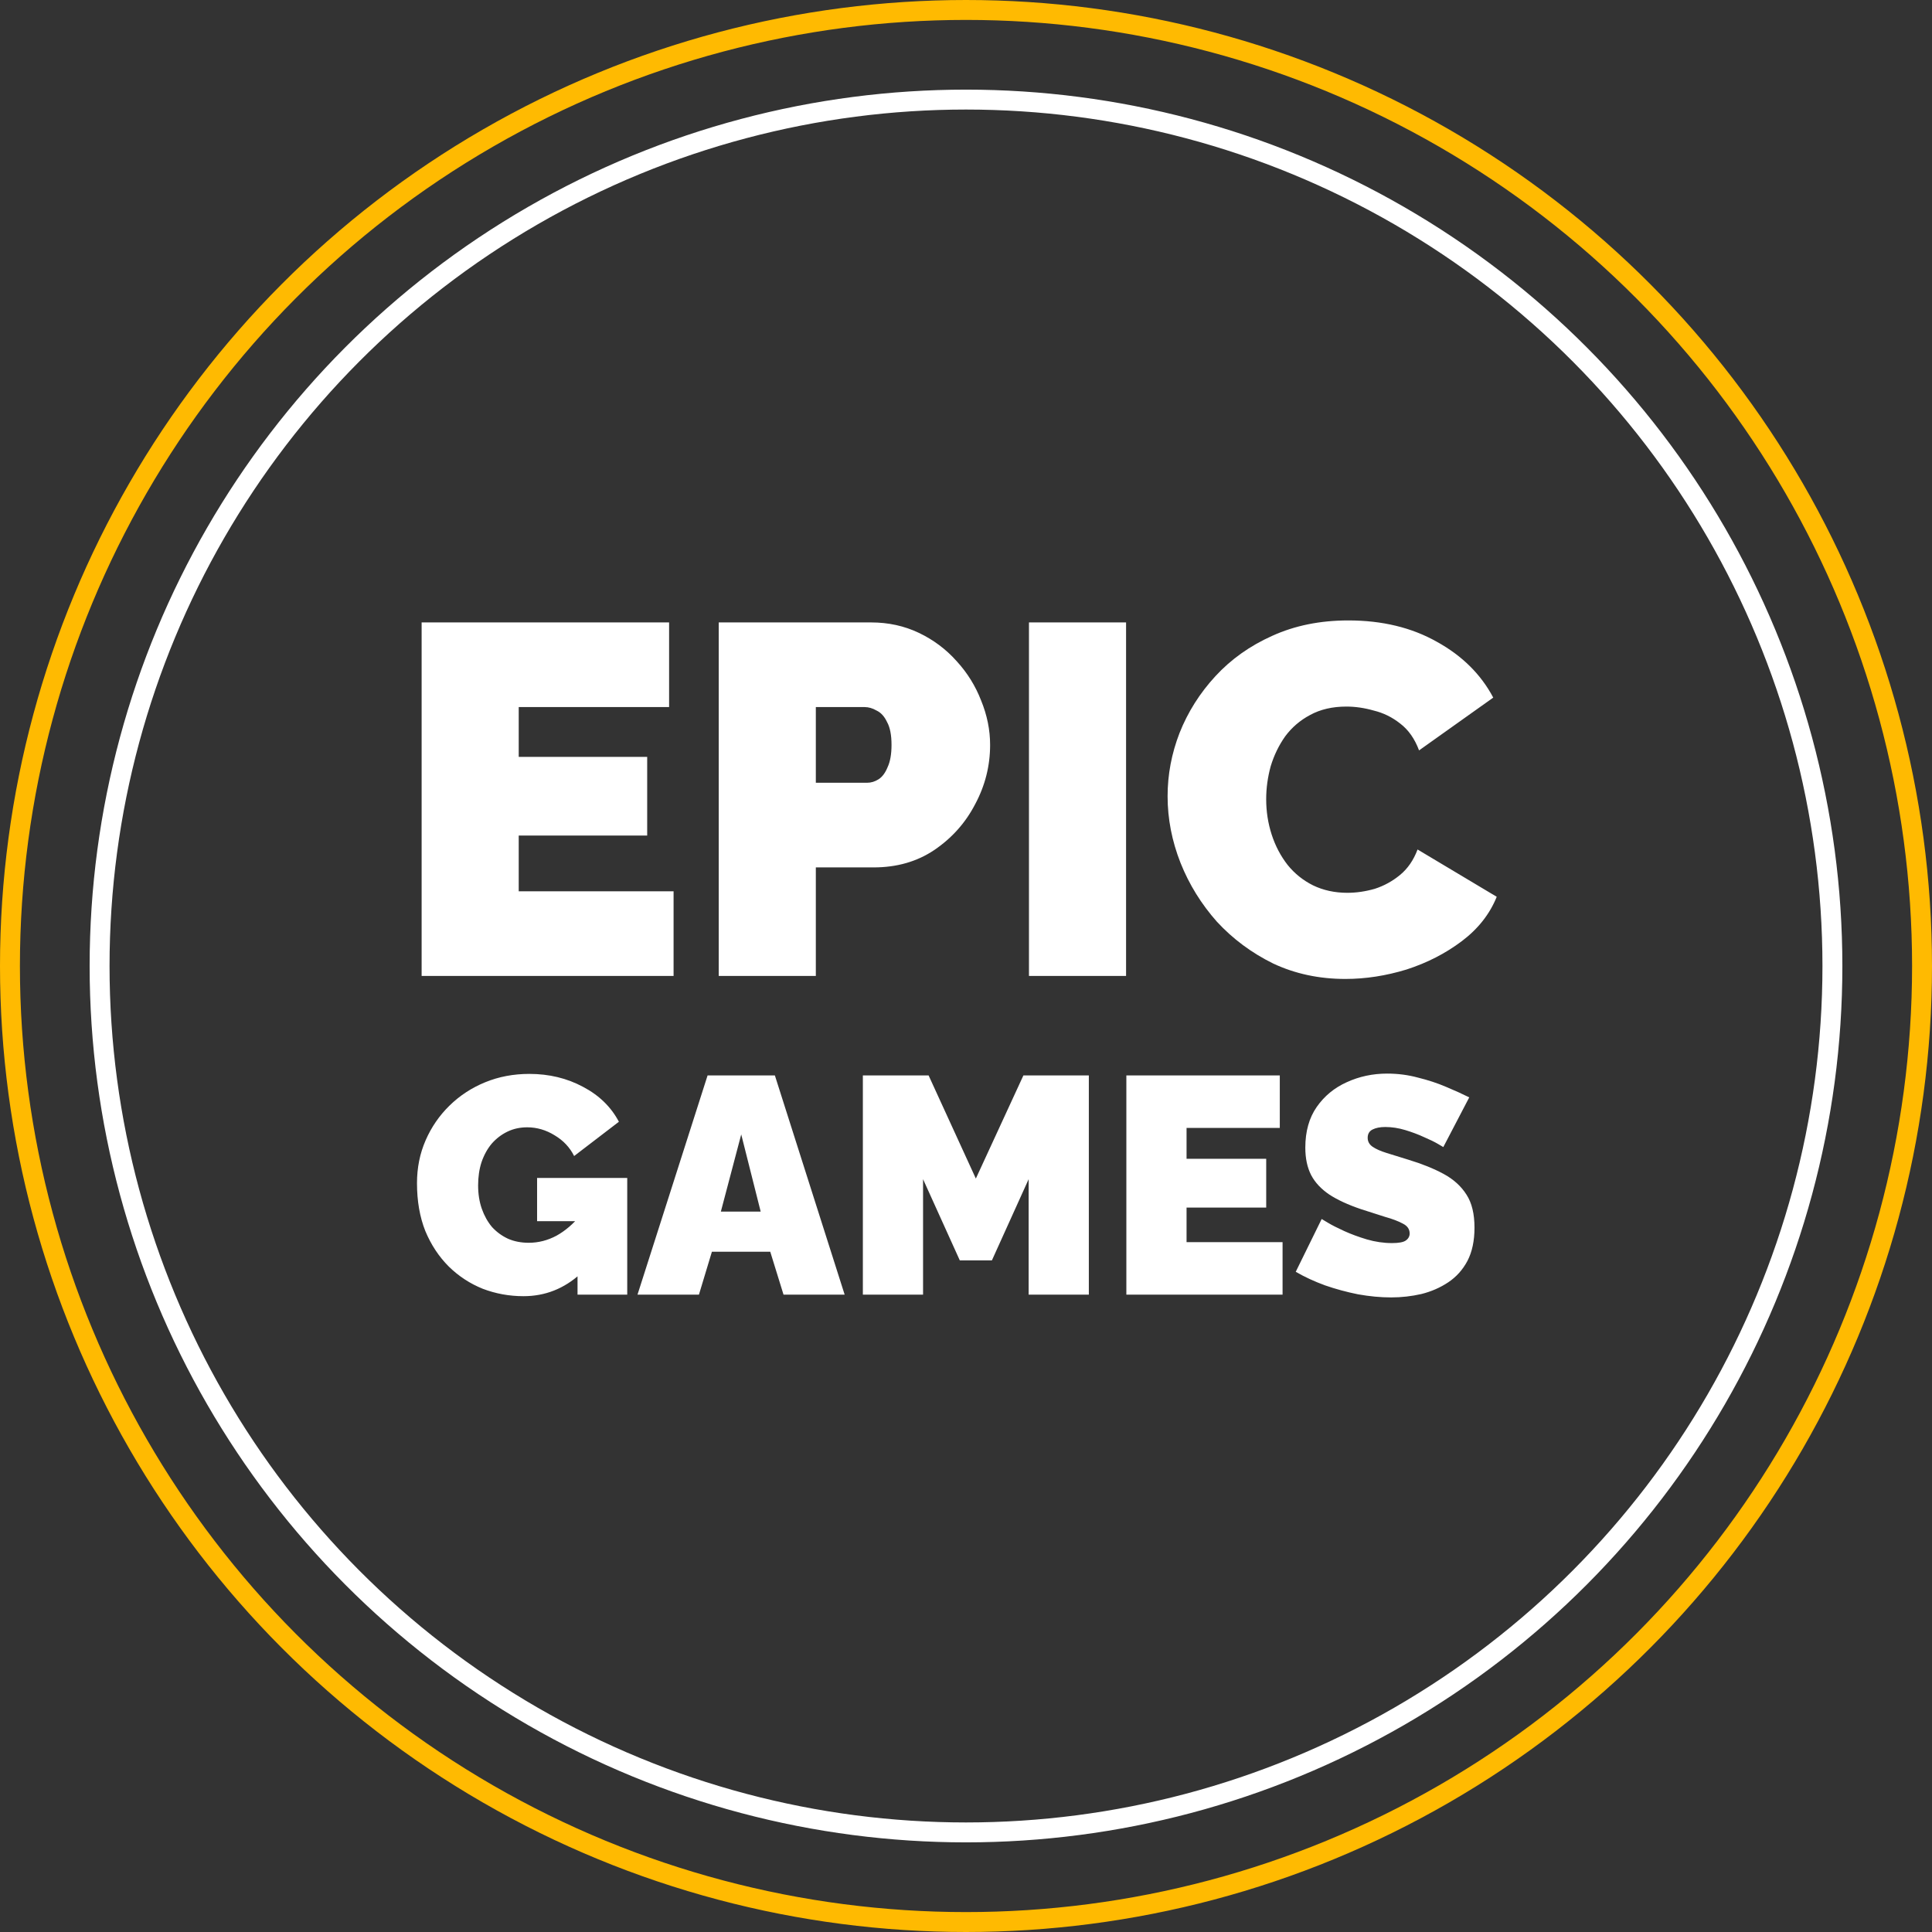 <svg width="194" height="194" viewBox="0 0 194 194" fill="none" xmlns="http://www.w3.org/2000/svg">
<rect x="0" y="0" width="194" height="194" fill="#333333" stroke="none"/>
<path d="M67.637 89.5V98H42.337V62.5H67.187V71H52.087V76H64.987V83.9H52.087V89.5H67.637ZM72.171 98V62.5H87.471C89.204 62.5 90.804 62.85 92.271 63.55C93.738 64.25 95.004 65.2 96.071 66.4C97.138 67.567 97.954 68.883 98.521 70.35C99.121 71.817 99.421 73.3 99.421 74.8C99.421 76.9 98.921 78.883 97.921 80.75C96.954 82.617 95.588 84.15 93.821 85.35C92.088 86.517 90.054 87.1 87.721 87.1H81.921V98H72.171ZM81.921 78.6H87.071C87.471 78.6 87.854 78.483 88.221 78.25C88.588 78.017 88.888 77.617 89.121 77.05C89.388 76.483 89.521 75.733 89.521 74.8C89.521 73.8 89.371 73.033 89.071 72.5C88.804 71.933 88.454 71.55 88.021 71.35C87.621 71.117 87.221 71 86.821 71H81.921V78.6ZM103.323 98V62.5H113.073V98H103.323ZM117.243 79.95C117.243 77.783 117.643 75.667 118.443 73.6C119.276 71.5 120.476 69.6 122.043 67.9C123.609 66.2 125.509 64.85 127.743 63.85C130.009 62.817 132.559 62.3 135.393 62.3C138.793 62.3 141.759 63.017 144.293 64.45C146.826 65.85 148.709 67.717 149.943 70.05L142.493 75.35C142.059 74.183 141.426 73.283 140.593 72.65C139.793 72.017 138.909 71.583 137.943 71.35C137.009 71.083 136.093 70.95 135.193 70.95C133.793 70.95 132.576 71.233 131.543 71.8C130.543 72.333 129.709 73.05 129.043 73.95C128.409 74.85 127.926 75.85 127.593 76.95C127.293 78.05 127.143 79.15 127.143 80.25C127.143 81.483 127.326 82.667 127.693 83.8C128.059 84.933 128.593 85.95 129.293 86.85C129.993 87.717 130.843 88.4 131.843 88.9C132.876 89.4 134.026 89.65 135.293 89.65C136.193 89.65 137.109 89.517 138.043 89.25C138.976 88.95 139.826 88.483 140.593 87.85C141.359 87.217 141.943 86.367 142.343 85.3L150.293 90.05C149.593 91.783 148.426 93.267 146.793 94.5C145.159 95.733 143.309 96.683 141.243 97.35C139.176 97.983 137.126 98.3 135.093 98.3C132.459 98.3 130.043 97.783 127.843 96.75C125.676 95.683 123.793 94.283 122.193 92.55C120.626 90.783 119.409 88.817 118.543 86.65C117.676 84.45 117.243 82.217 117.243 79.95Z" fill="white"/>
<path d="M52.567 130.155C51.141 130.155 49.777 129.907 48.475 129.411C47.193 128.894 46.057 128.15 45.065 127.179C44.073 126.187 43.287 124.999 42.709 123.614C42.151 122.209 41.872 120.607 41.872 118.809C41.872 117.259 42.161 115.823 42.74 114.5C43.318 113.177 44.114 112.02 45.127 111.028C46.16 110.015 47.359 109.23 48.723 108.672C50.087 108.114 51.564 107.835 53.156 107.835C55.14 107.835 56.938 108.269 58.55 109.137C60.162 109.984 61.36 111.152 62.146 112.64L57.651 116.081C57.217 115.213 56.566 114.521 55.698 114.004C54.83 113.467 53.91 113.198 52.939 113.198C52.215 113.198 51.554 113.343 50.955 113.632C50.355 113.921 49.828 114.324 49.374 114.841C48.94 115.358 48.599 115.978 48.351 116.701C48.123 117.404 48.01 118.179 48.01 119.026C48.01 119.894 48.134 120.679 48.382 121.382C48.63 122.085 48.971 122.694 49.405 123.211C49.859 123.707 50.397 124.1 51.017 124.389C51.637 124.658 52.329 124.792 53.094 124.792C54.065 124.792 54.995 124.554 55.884 124.079C56.772 123.583 57.578 122.891 58.302 122.002V127.892C56.648 129.401 54.737 130.155 52.567 130.155ZM57.992 122.622H53.931V118.282H62.983V130H57.992V122.622ZM71.051 107.99H77.809L84.815 130H78.677L77.344 125.691H71.485L70.183 130H64.014L71.051 107.99ZM76.383 121.661L74.43 113.911L72.384 121.661H76.383ZM103.29 130V118.406L99.601 126.559H96.377L92.688 118.406V130H86.643V107.99H93.246L97.989 118.344L102.763 107.99H109.335V130H103.29ZM128.788 124.73V130H113.102V107.99H128.509V113.26H119.147V116.36H127.145V121.258H119.147V124.73H128.788ZM144.929 115.182C144.929 115.182 144.754 115.079 144.402 114.872C144.051 114.665 143.586 114.438 143.007 114.19C142.429 113.921 141.798 113.684 141.116 113.477C140.434 113.27 139.763 113.167 139.101 113.167C138.585 113.167 138.161 113.25 137.83 113.415C137.5 113.58 137.334 113.859 137.334 114.252C137.334 114.624 137.5 114.924 137.83 115.151C138.161 115.378 138.626 115.585 139.225 115.771C139.845 115.957 140.579 116.184 141.426 116.453C142.79 116.866 143.968 117.342 144.96 117.879C145.952 118.416 146.717 119.109 147.254 119.956C147.792 120.783 148.06 121.888 148.06 123.273C148.06 124.596 147.823 125.712 147.347 126.621C146.872 127.51 146.231 128.223 145.425 128.76C144.619 129.297 143.72 129.69 142.728 129.938C141.736 130.165 140.724 130.279 139.69 130.279C138.636 130.279 137.531 130.176 136.373 129.969C135.237 129.742 134.131 129.442 133.056 129.07C131.982 128.677 131 128.223 130.111 127.706L132.715 122.405C132.715 122.405 132.922 122.529 133.335 122.777C133.749 123.025 134.296 123.304 134.978 123.614C135.66 123.924 136.415 124.203 137.241 124.451C138.089 124.699 138.936 124.823 139.783 124.823C140.445 124.823 140.899 124.74 141.147 124.575C141.416 124.389 141.55 124.151 141.55 123.862C141.55 123.428 141.323 123.097 140.868 122.87C140.414 122.622 139.814 122.395 139.07 122.188C138.347 121.961 137.541 121.702 136.652 121.413C135.371 120.979 134.317 120.493 133.49 119.956C132.664 119.398 132.054 118.747 131.661 118.003C131.269 117.238 131.072 116.319 131.072 115.244C131.072 113.611 131.455 112.247 132.219 111.152C132.984 110.057 133.986 109.23 135.226 108.672C136.487 108.093 137.841 107.804 139.287 107.804C140.362 107.804 141.395 107.938 142.387 108.207C143.4 108.455 144.34 108.765 145.208 109.137C146.097 109.509 146.872 109.86 147.533 110.191L144.929 115.182Z" fill="white"/>
<circle cx="97" cy="97" r="96" stroke="#FFBA01" stroke-width="2"/>
<circle cx="97" cy="97" r="87" stroke="white" stroke-width="2"/>
</svg>
